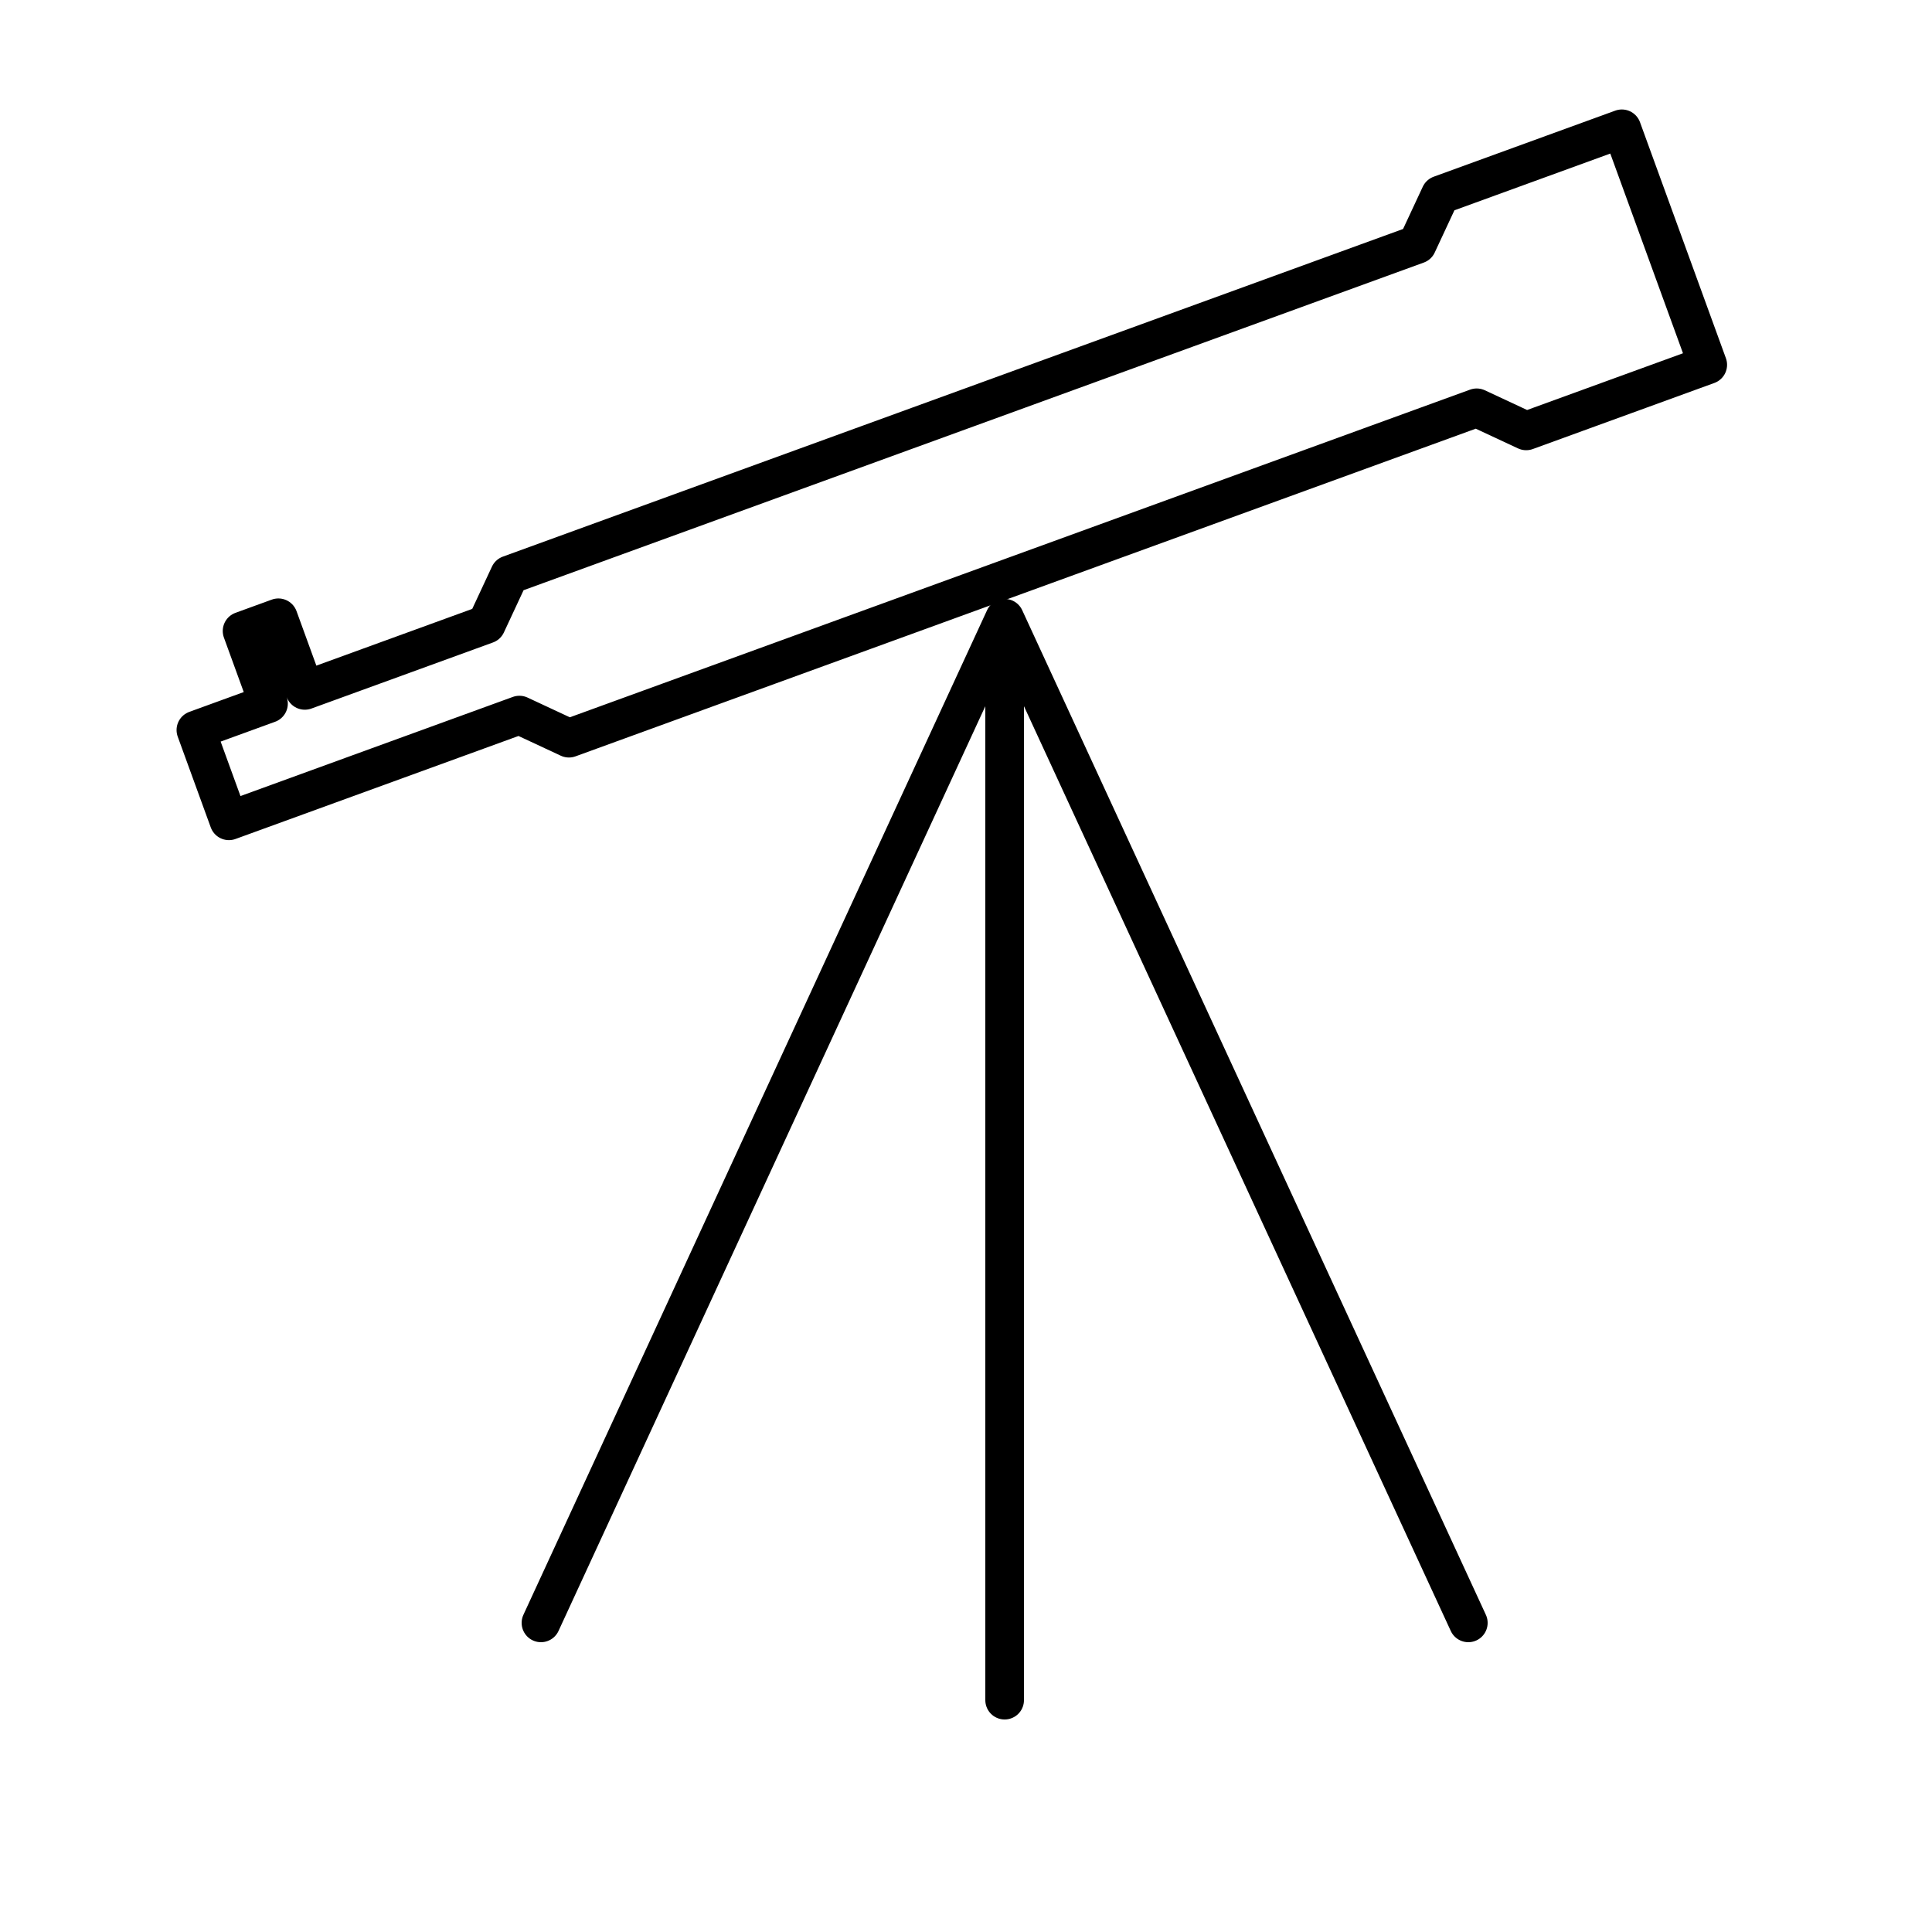 <svg xmlns="http://www.w3.org/2000/svg" xmlns:xlink="http://www.w3.org/1999/xlink" width="100" height="100" viewBox="0,0,100,100"><g style="fill:transparent;stroke:black;stroke-linecap:round;stroke-linejoin:round;stroke-width:2"><path class="tripod" d="M28,84 L52,32 v56 v-56 L76,84"></path><path class="body" transform="translate(52,30) rotate(-20) translate(38,-11) scale(-1,1)" d="M0,0 h10 l2,2 h50 l2,2 h10 v-4 h2 v4 h4 v5 h-16 l-2,2 h-50 l-2,2 h-10 z" style=""></path></g></svg>